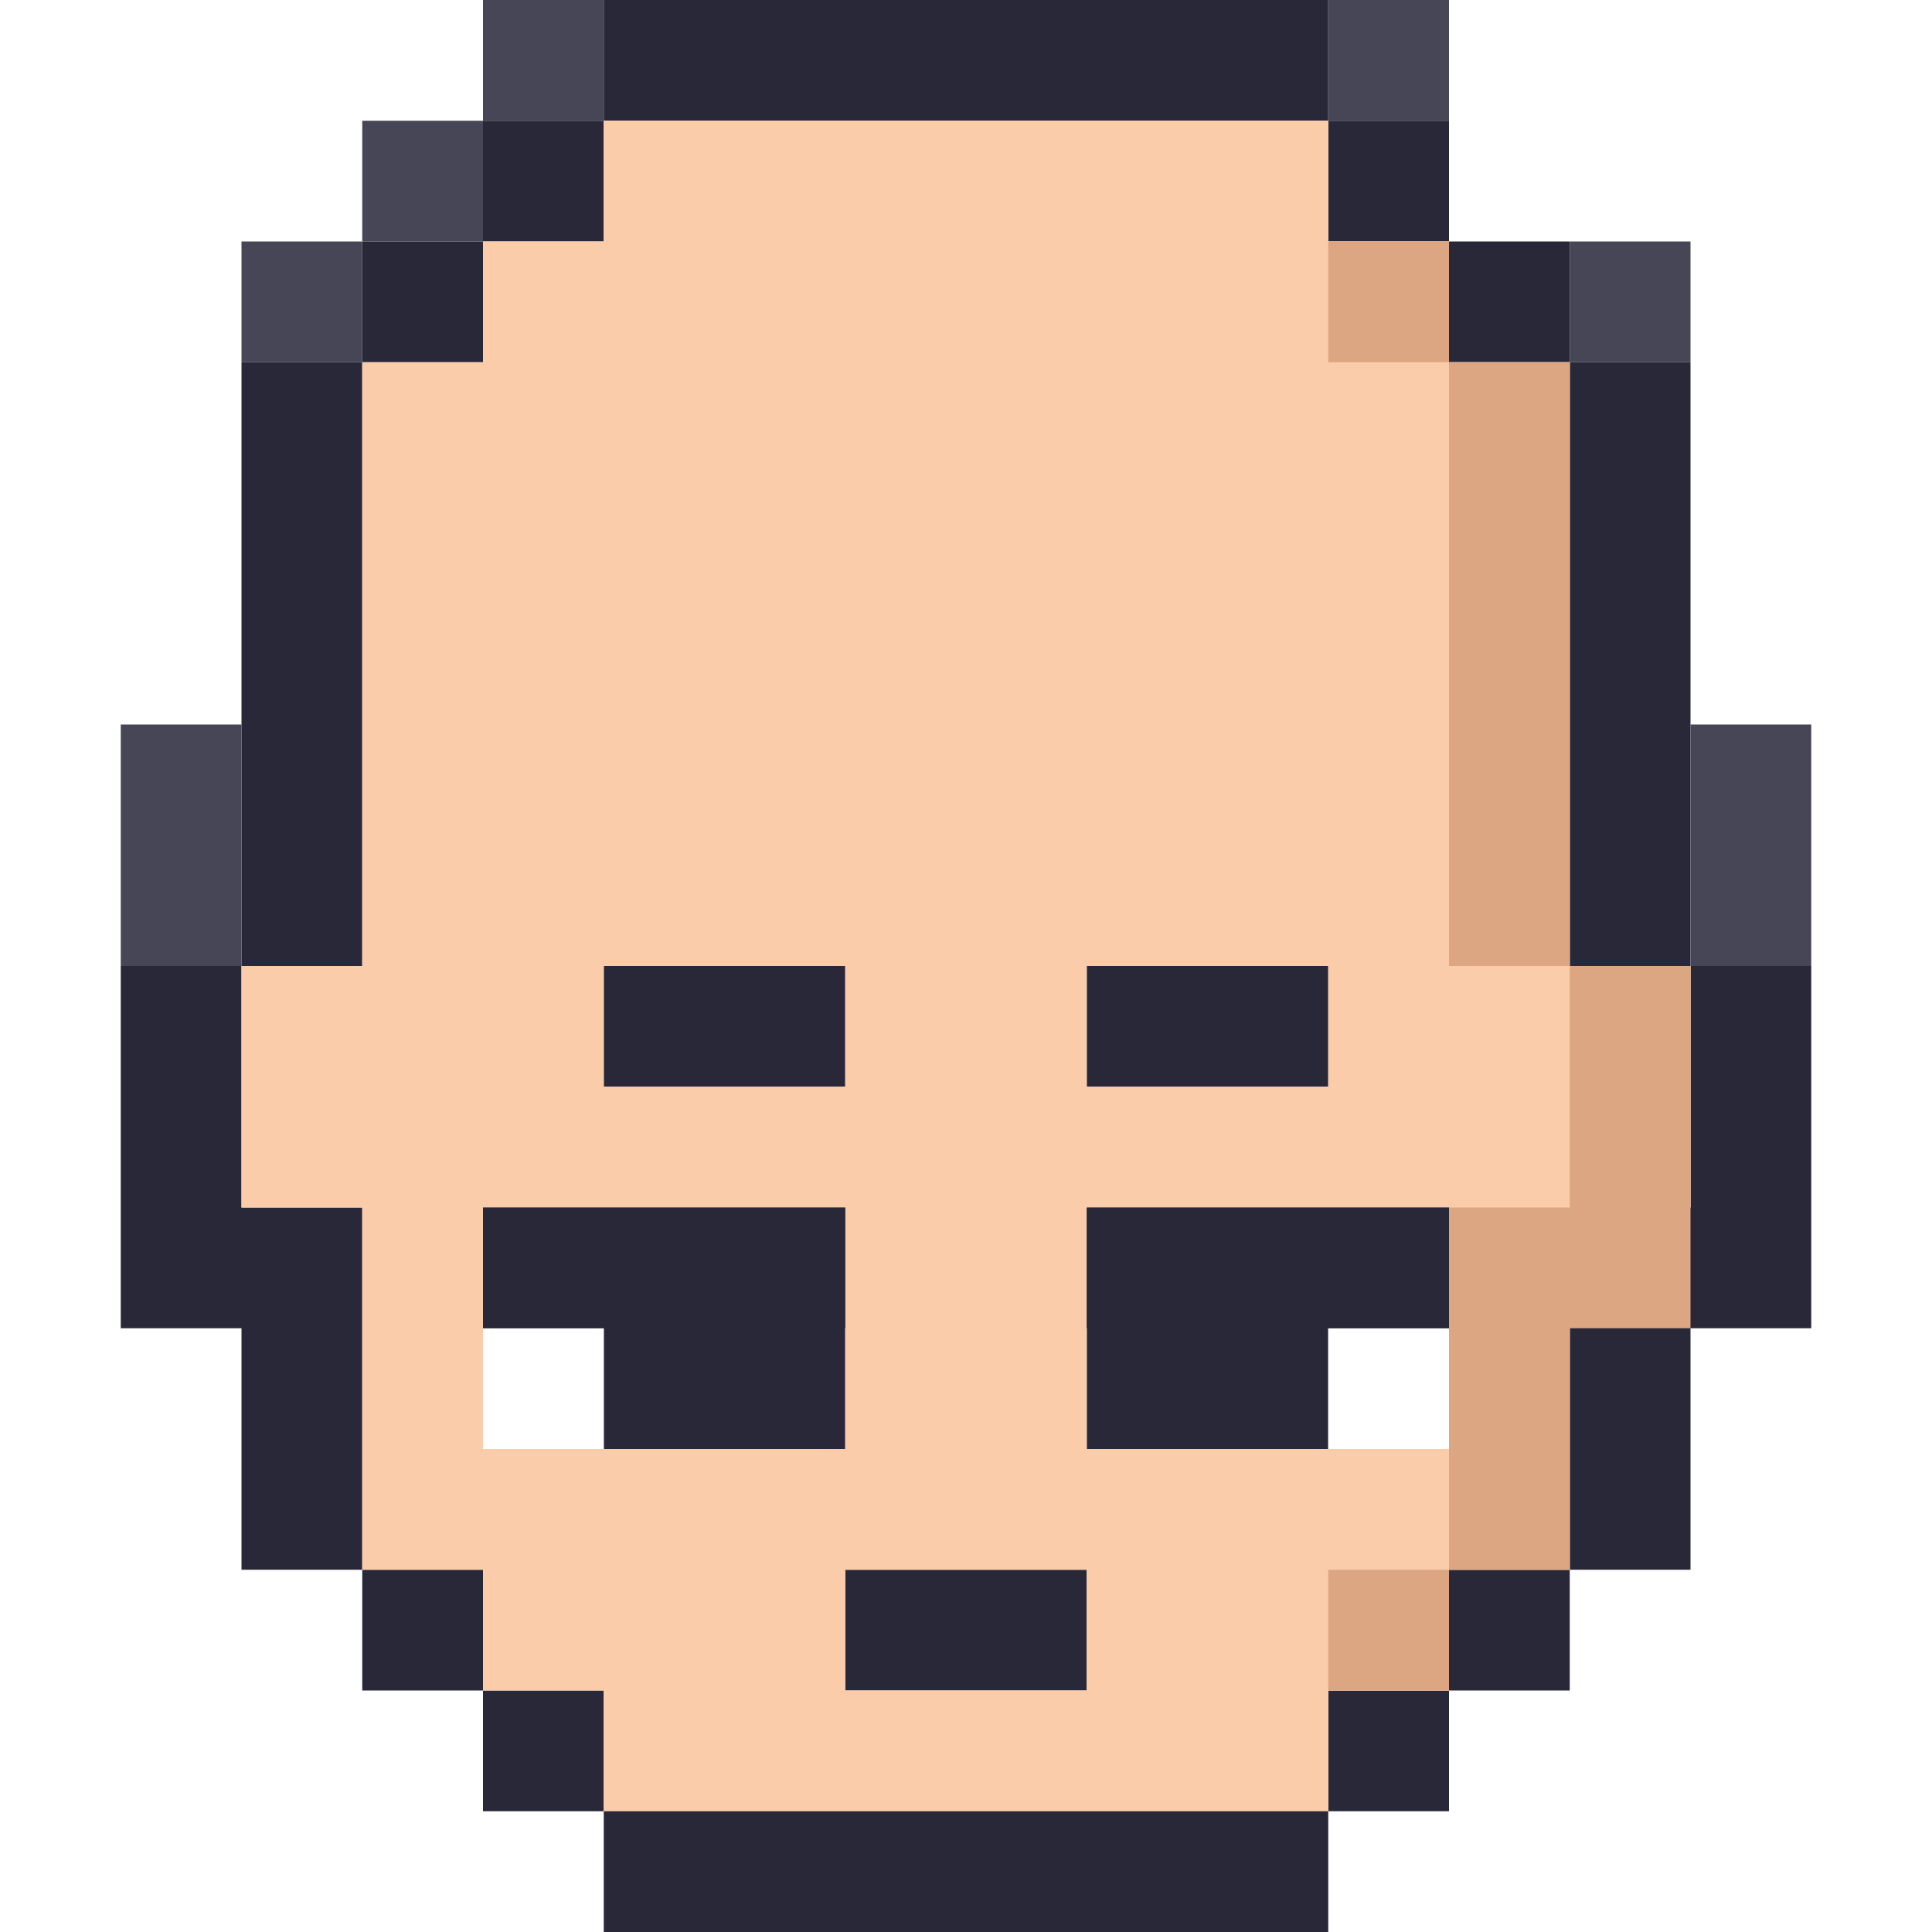 <?xml version="1.0" encoding="utf-8"?>
<!-- Generator: Adobe Illustrator 19.2.0, SVG Export Plug-In . SVG Version: 6.00 Build 0)  -->
<svg class="face-logo" version="1.1" xmlns="http://www.w3.org/2000/svg" xmlns:xlink="http://www.w3.org/1999/xlink" x="0px" y="0px"
	 viewBox="0 0 128 128" style="enable-background:new 0 0 128 128;" xml:space="preserve">
<style type="text/css">
	.st0{fill:#464656;}
	.st1{fill:#282838;}
	.st2{fill:#FFFFFF;}
	.st3{fill:#FBCCAA;}
	.st4{fill:#DDA683;}
	.face-logo {

	image-rendering: pixelated;
	}

	.face-logo:hover #palpebra_3_, .face-logo:hover #palpebra_2_ {
		animation: blink normal .6s ease forwards;
	}
	#palpebra, #palpebra_1_ {
		opacity: 0;
	}
	.face-logo:hover #palpebra, .face-logo:hover #palpebra_1_ {
		opacity: 1;
	}

    @keyframes blink {
        0% {
			transform: translateY(0%)
		}
		50% {
			transform: translateY(6.25%)
		}
    }
</style>
<g id="logo-face">
	<path class="st0" d="M32,0h8v8h-8V0z"/>
	<rect x="40" class="st1" width="48" height="8"/>
	<path class="st0" d="M88,0h8v8h-8V0z"/>
	<path class="st0" d="M24,8h8v8h-8V8z"/>
	<rect x="32" y="8" class="st1" width="8" height="8"/>
	<rect x="88" y="8" class="st1" width="8" height="8"/>
	<path class="st0" d="M16,16h8v8h-8V16z"/>
	<rect x="24" y="16" class="st1" width="8" height="8"/>
	<rect x="96" y="16" class="st1" width="8" height="8"/>
	<path class="st0" d="M104,16h8v8h-8V16z"/>
	<rect x="16" y="24" class="st1" width="8" height="40"/>
	<rect x="104" y="24" class="st1" width="8" height="40"/>
	<path class="st0" d="M8,48h8v16H8V48z"/>
	<path class="st0" d="M112,48h8v16h-8V48z"/>
	<polygon class="st1" points="24,80 24,104 16,104 16,88 8,88 8,64 16,64 16,80 	"/>
	<rect x="40" y="64" class="st1" width="16" height="8"/>
	<rect x="72" y="64" class="st1" width="16" height="8"/>
	<polygon class="st1" points="120,64 120,88 112,88 112,104 104,104 104,80 112,80 112,64 	"/>
	<polygon class="st1" points="56,80 56,96 40,96 40,88 32,88 32,80 	"/>
	<polygon class="st1" points="96,80 96,88 88,88 88,96 72,96 72,80 	"/>
	<rect x="32" y="88" class="st2" width="8" height="8"/>
	<rect x="88" y="88" class="st2" width="8" height="8"/>
	<rect x="24" y="104" class="st1" width="8" height="8"/>
	<rect x="56" y="104" class="st1" width="16" height="8"/>
	<rect x="96" y="104" class="st1" width="8" height="8"/>
	<rect x="32" y="112" class="st1" width="8" height="8"/>
	<rect x="88" y="112" class="st1" width="8" height="8"/>
	<path class="st3" d="M104,64V24h-8v-8h-8V8H40v8h-8v8h-8v40h-8v16h8v24h8v8h8v8h48v-8h8v-8h8V80h8V64H104z M72,64h16v8H72V64z
		 M40,64h16v8H40V64z M32,96V80h24v16H32z M72,112H56v-8h16V112z M96,96H72V80h24V96z"/>
	<rect x="40" y="120" class="st1" width="48" height="8"/>
	<rect x="88" y="16" class="st4" width="8" height="8"/>
	<rect x="96" y="24" class="st4" width="8" height="40"/>
	<polygon class="st4" points="112,64 112,88 104,88 104,104 96,104 96,80 104,80 104,64 	"/>
	<rect x="88" y="104" class="st4" width="8" height="8"/>
</g>
<g id="eyelids">
	<rect id="palpebra" x="32" y="80" class="st4" width="24" height="7"/>
	<rect id="palpebra_1_" x="72" y="80" class="st4" width="24" height="7"/>
	<rect id="palpebra_3_" x="32" y="80" class="st1" width="24" height="8"/>
	<rect id="palpebra_2_" x="72" y="80" class="st1" width="24" height="8"/>
</g>


</svg>
